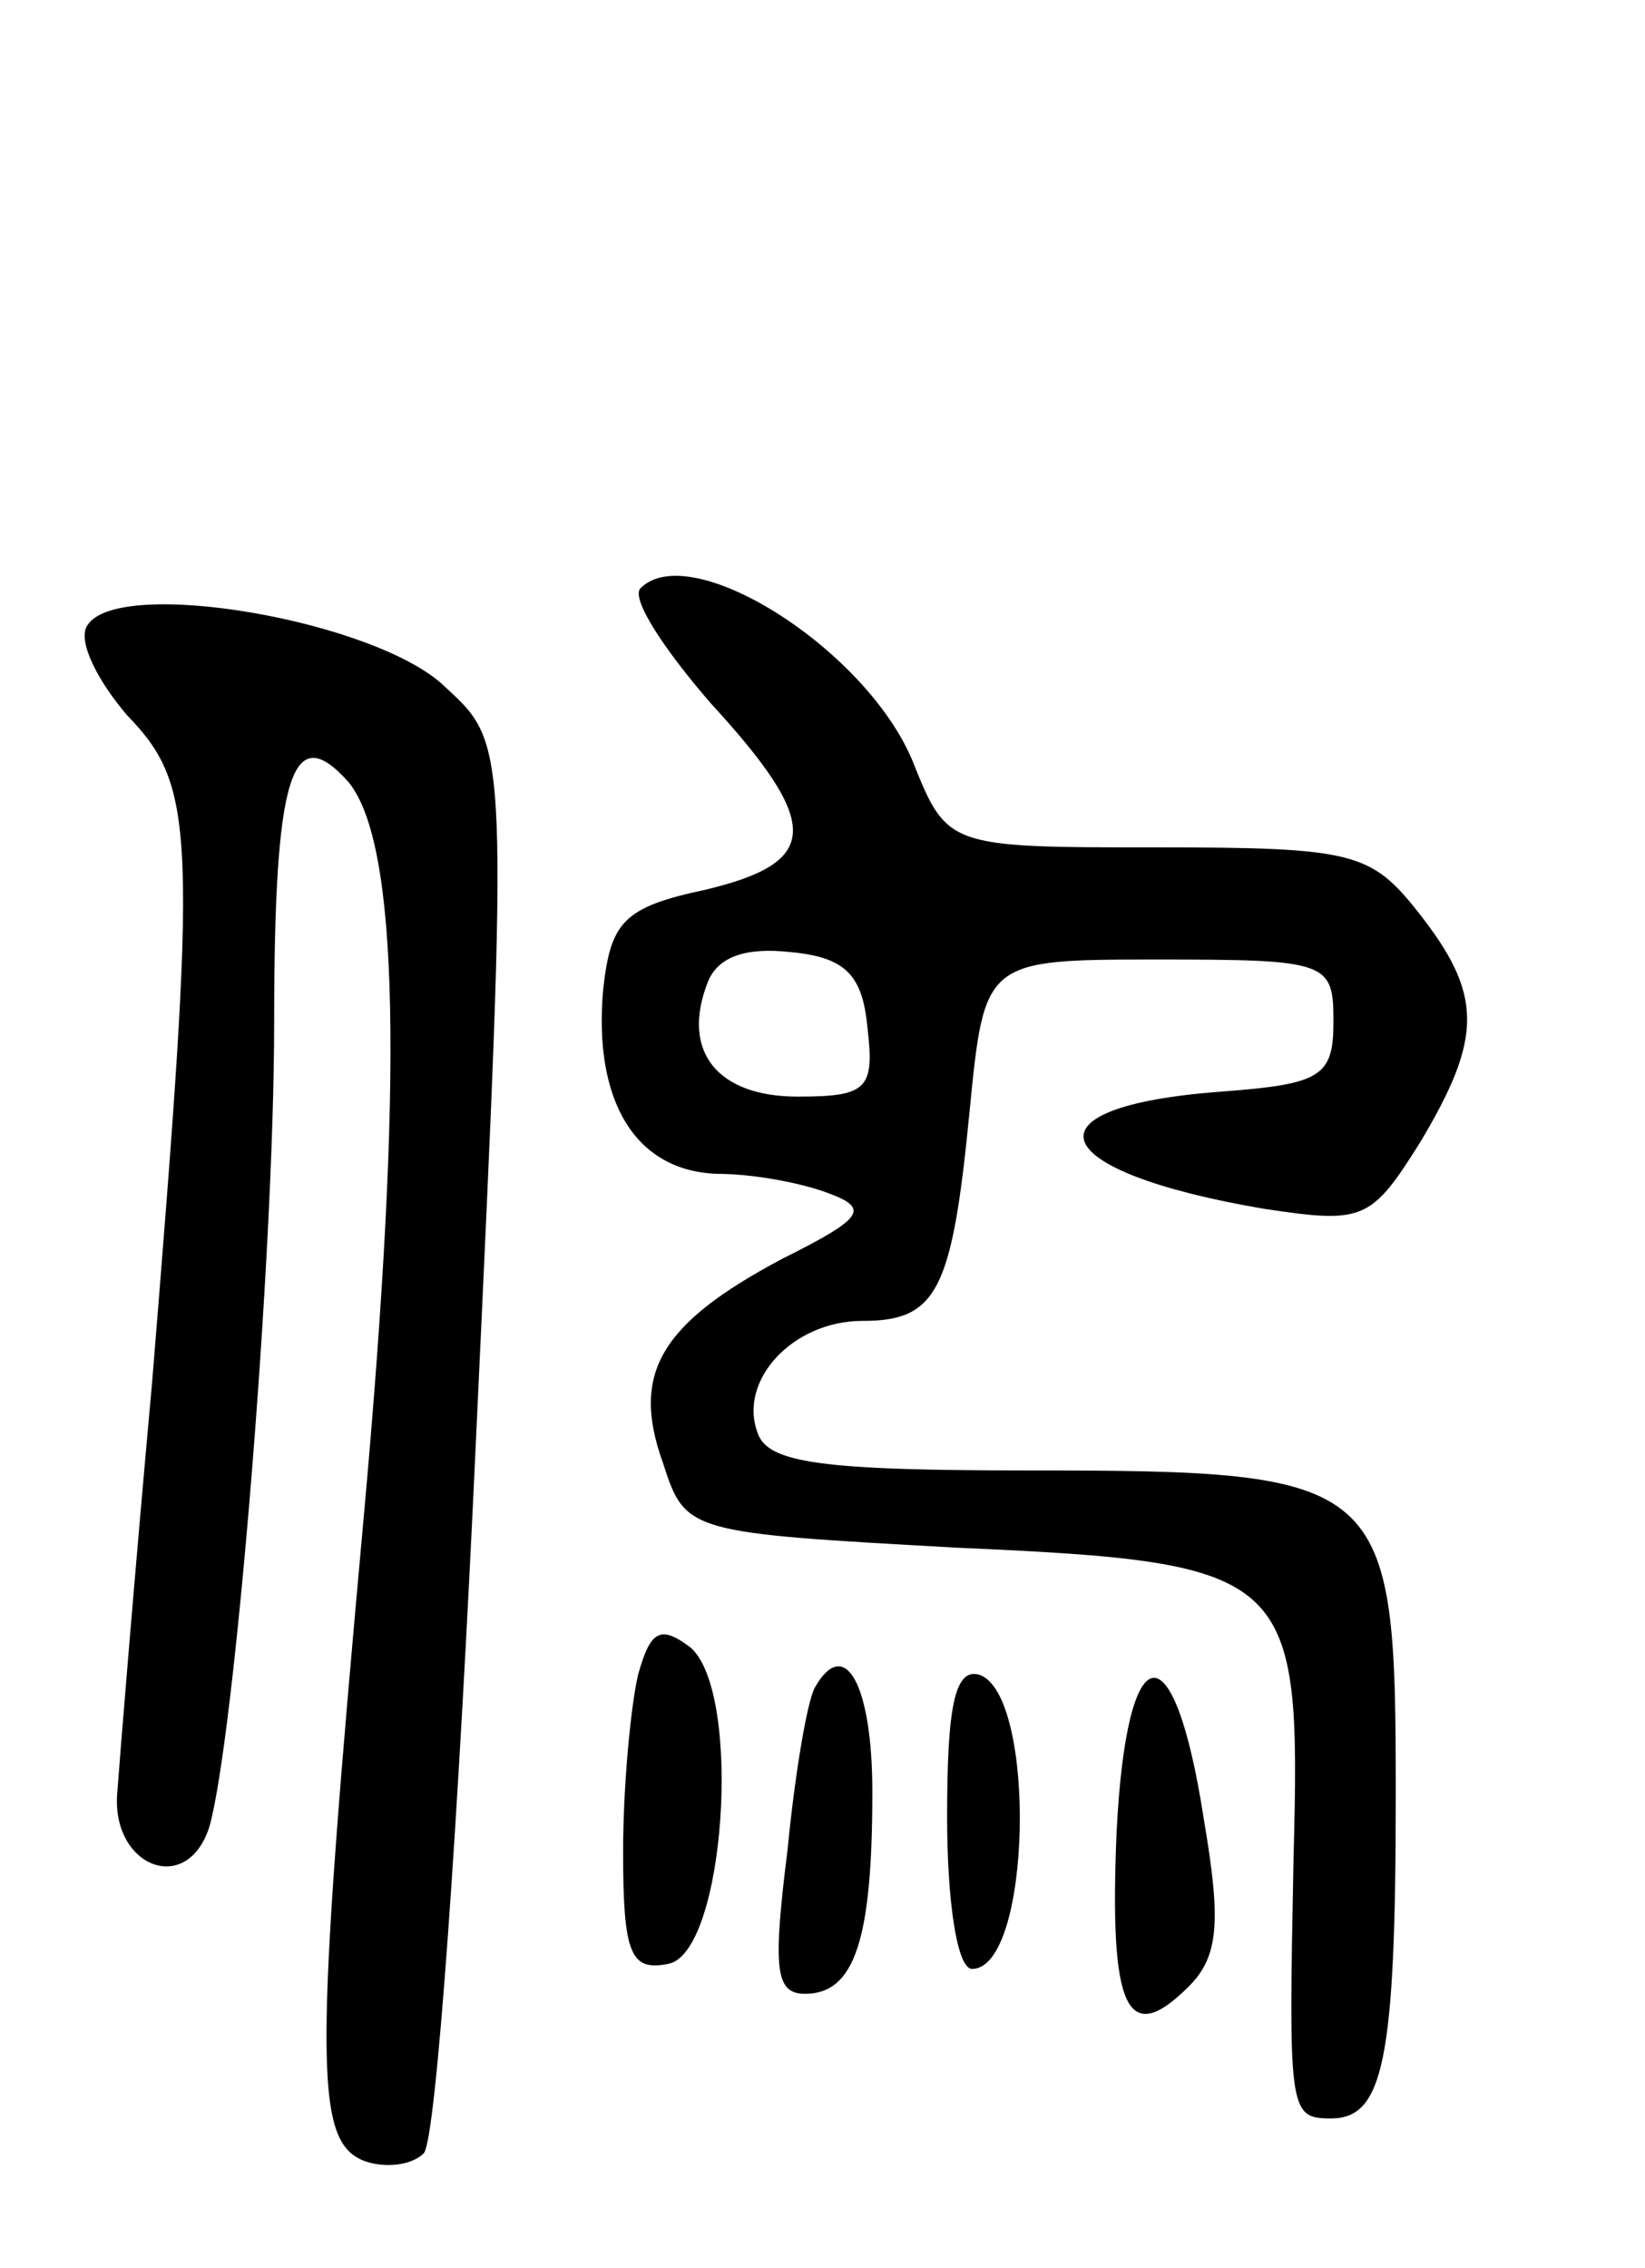 <svg version="1.0" xmlns="http://www.w3.org/2000/svg"
 width="66pt" height="91pt" viewBox="0 0 66 91"
 preserveAspectRatio="xMidYMid meet">
<g transform="translate(0,91) scale(0.1,-0.1)"
fill="#000000" stroke="none">
<path d="M257 674 c-4 -4 9 -24 28 -46 45 -49 44 -64 -2 -75 -33 -7 -38 -13
-41 -40 -4 -45 13 -73 46 -74 15 0 35 -4 45 -8 16 -6 13 -10 -19 -26 -49 -26
-61 -46 -48 -82 9 -28 10 -28 118 -34 135 -6 138 -10 135 -124 -2 -102 -2
-105 15 -105 21 0 26 23 26 130 0 127 -3 130 -148 130 -82 0 -104 3 -108 15
-8 21 14 45 42 45 30 0 36 12 43 84 6 61 6 61 76 61 68 0 70 -1 70 -25 0 -22
-5 -25 -45 -28 -81 -6 -71 -32 17 -47 40 -6 43 -5 63 27 25 42 25 59 -1 92
-19 24 -26 26 -105 26 -84 0 -84 0 -98 35 -19 45 -89 89 -109 69z m91 -176 c3
-25 0 -28 -28 -28 -32 0 -47 18 -36 46 4 10 15 14 33 12 22 -2 29 -9 31 -30z"/>
<path d="M35 659 c-4 -6 4 -22 16 -36 28 -29 28 -47 10 -268 -7 -77 -13 -151
-14 -165 -2 -29 28 -41 37 -13 10 35 26 227 26 323 0 99 7 122 30 96 20 -25
22 -117 6 -294 -20 -220 -20 -251 0 -259 8 -3 19 -2 24 3 5 5 14 134 21 287
13 278 13 278 -12 301 -27 27 -132 45 -144 25z"/>
<path d="M256 238 c-3 -13 -6 -45 -6 -71 0 -41 3 -48 18 -45 23 4 30 109 9
127 -12 9 -16 7 -21 -11z"/>
<path d="M327 233 c-3 -5 -8 -34 -11 -65 -6 -48 -5 -58 7 -58 20 0 27 22 27
81 0 43 -11 63 -23 42z"/>
<path d="M380 181 c0 -34 4 -61 10 -61 24 0 26 110 3 118 -10 3 -13 -13 -13
-57z"/>
<path d="M448 175 c-3 -71 4 -87 29 -62 12 12 13 26 6 67 -12 78 -31 75 -35
-5z"/>
</g>
</svg>
